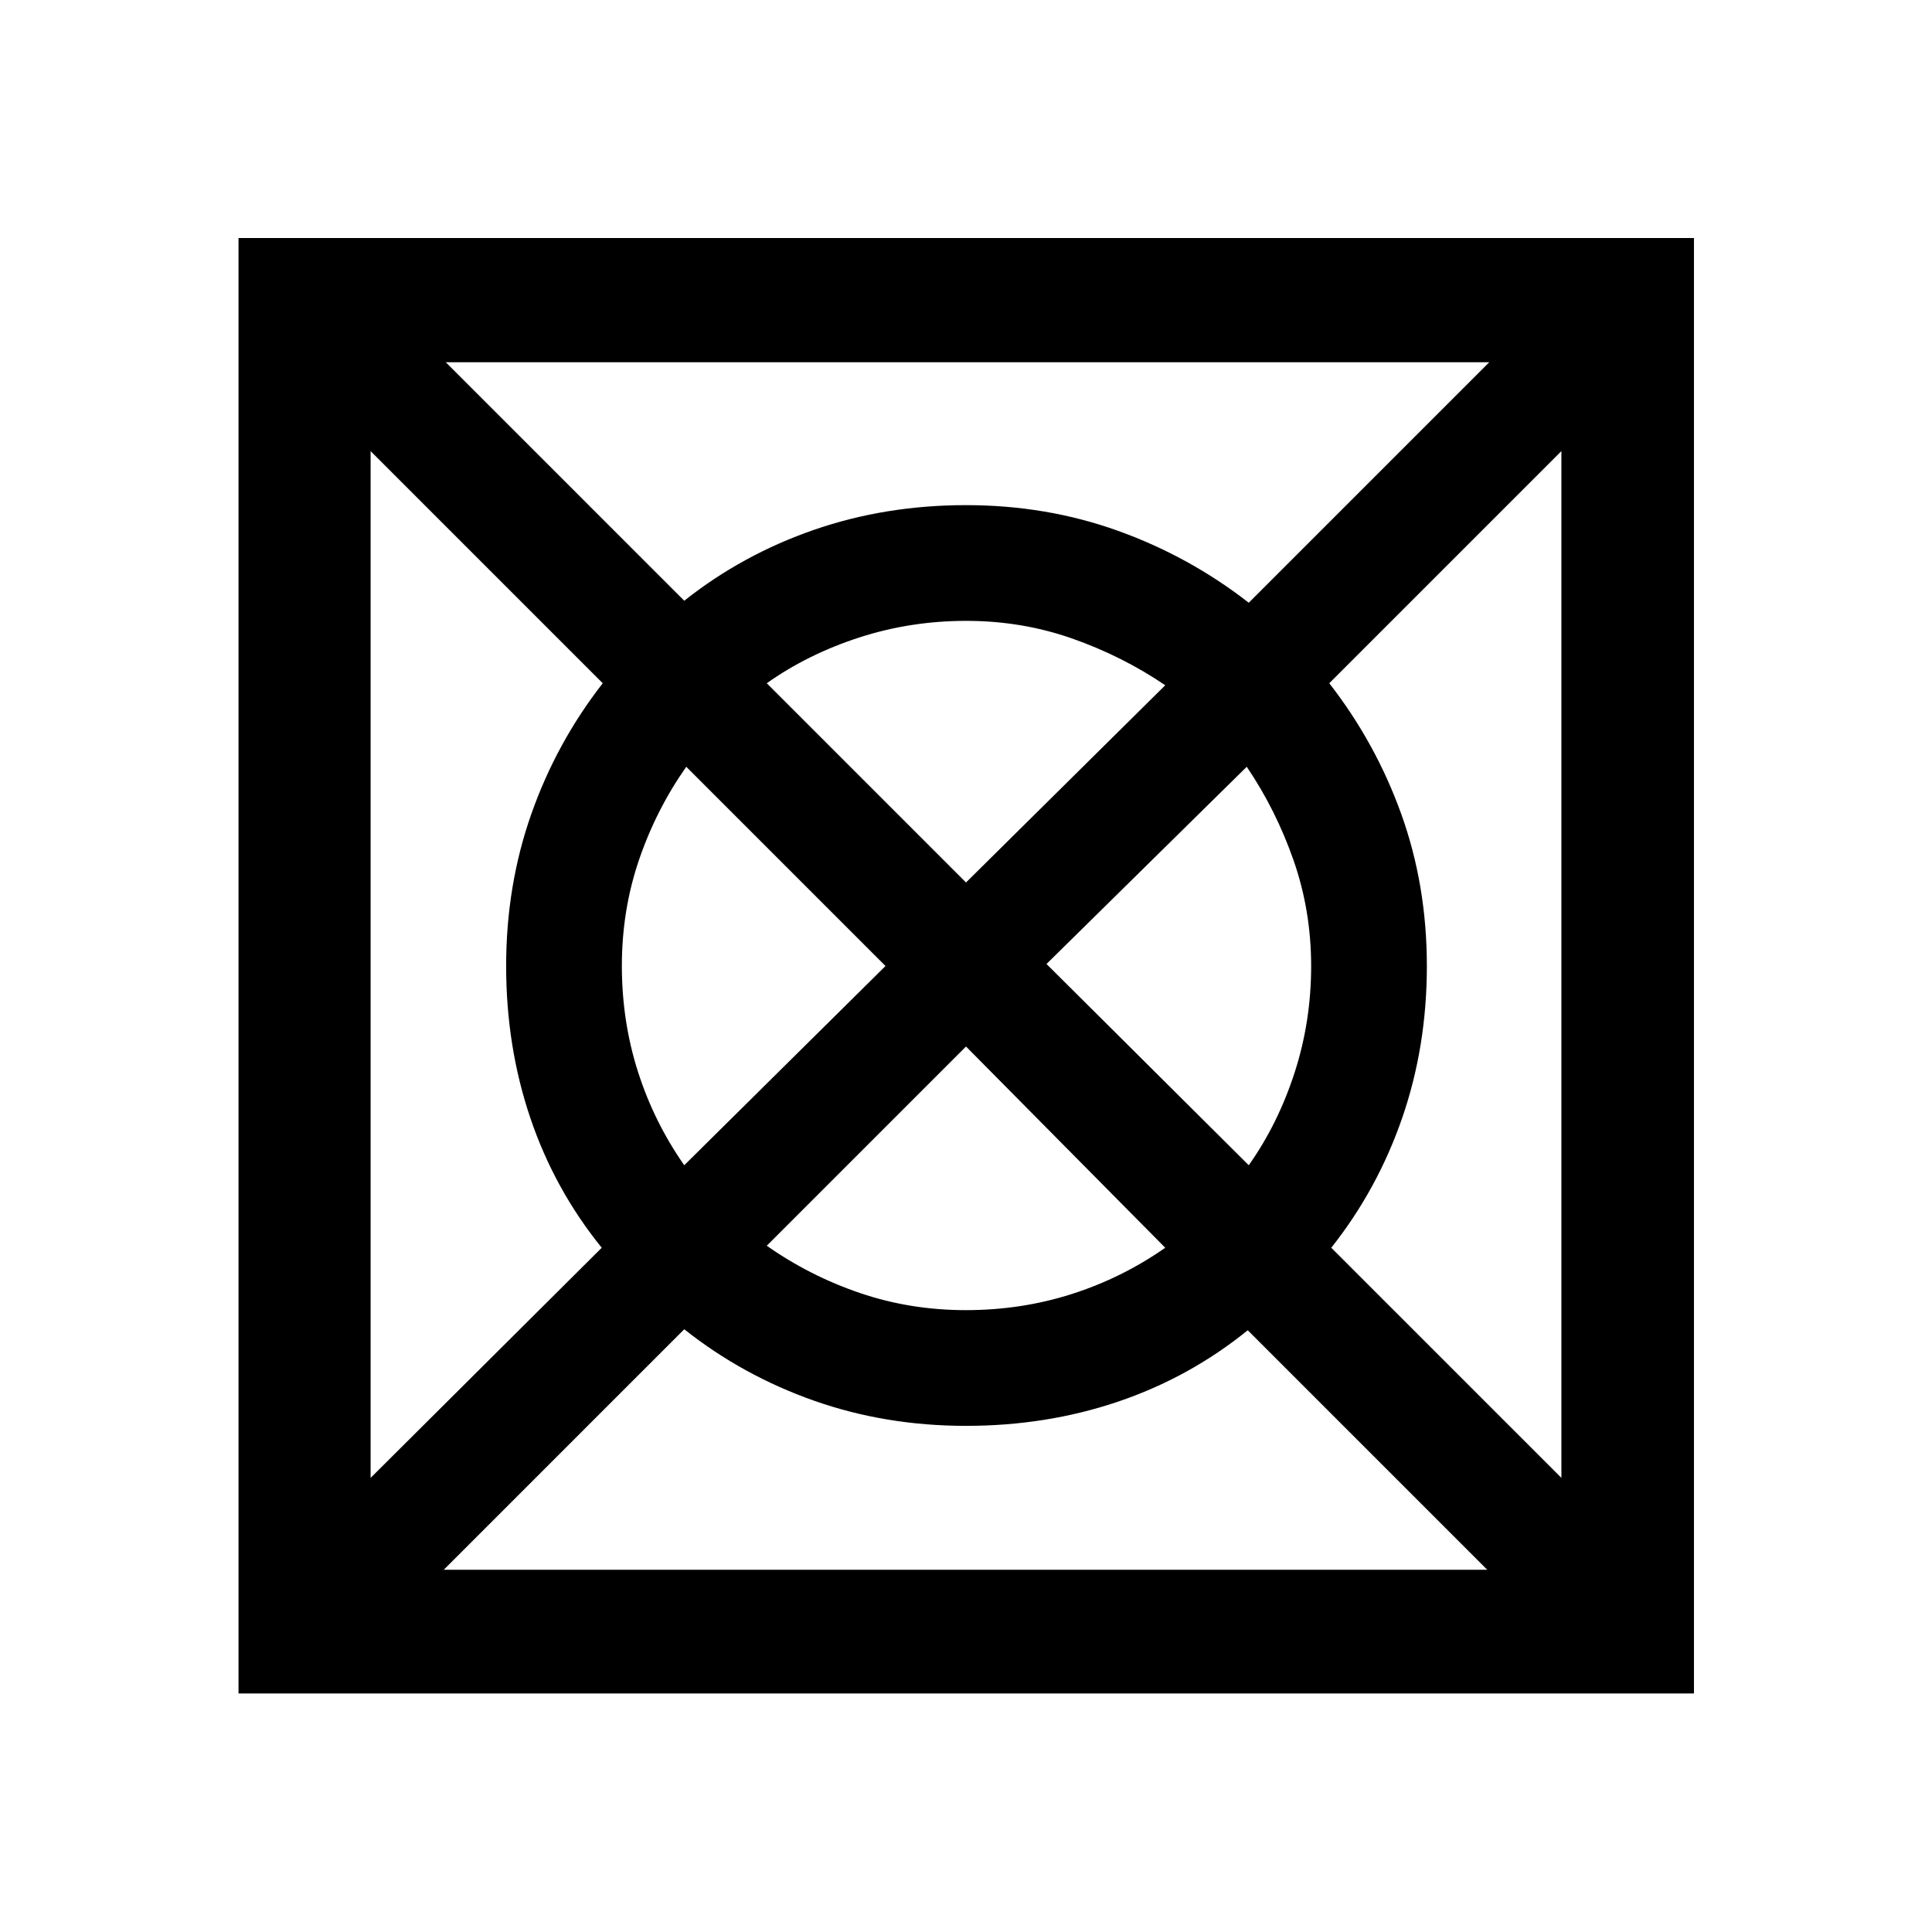 <svg xmlns="http://www.w3.org/2000/svg" height="48" viewBox="0 96 960 960" width="48"><path d="M220.5 876H739L620 757q-29 23.477-64.5 35.489Q520 804.5 480 804.5T404.5 792Q369 779.5 340 756.5L220.5 876Zm-36.348-45.652L299 716q-23.477-29-35.489-64.5Q251.5 616 251.5 576t12.5-75.5q12.5-35.5 35.5-65L184.152 320.152v510.196ZM340 675l100-99-99-99q-15 21.365-23.5 46.327-8.5 24.961-8.5 52.567t8 52.64q8 25.035 23 46.466Zm139.905 72q27.595 0 52.629-8 25.035-8 46.466-23l-99-100-99 99q21.357 15 46.333 23.5 24.977 8.5 52.572 8.5ZM480 534.5l99-98q-21.365-14.5-46.327-23.25-24.961-8.75-52.567-8.75T427 412.75q-25.5 8.25-46 22.75l99 99ZM620.5 675q14.5-20.5 22.75-45.93t8.25-53q0-27.57-8.75-52.612Q634 498.415 619.5 477L520 575l100.5 100Zm155.348 155.348V320.152L660.5 435.5q23 29.5 35.75 64.911Q709 535.823 709 576q0 40-12.261 75.5Q684.477 687 661.5 716l114.348 114.348ZM620.5 395.5 740 276H221.5L340 394.5q29-22.977 64.5-35.239Q440 347 480 347t75.5 12.75q35.5 12.75 65 35.75ZM118.522 937.478V214.282h723.196v723.196H118.522Z"/></svg>